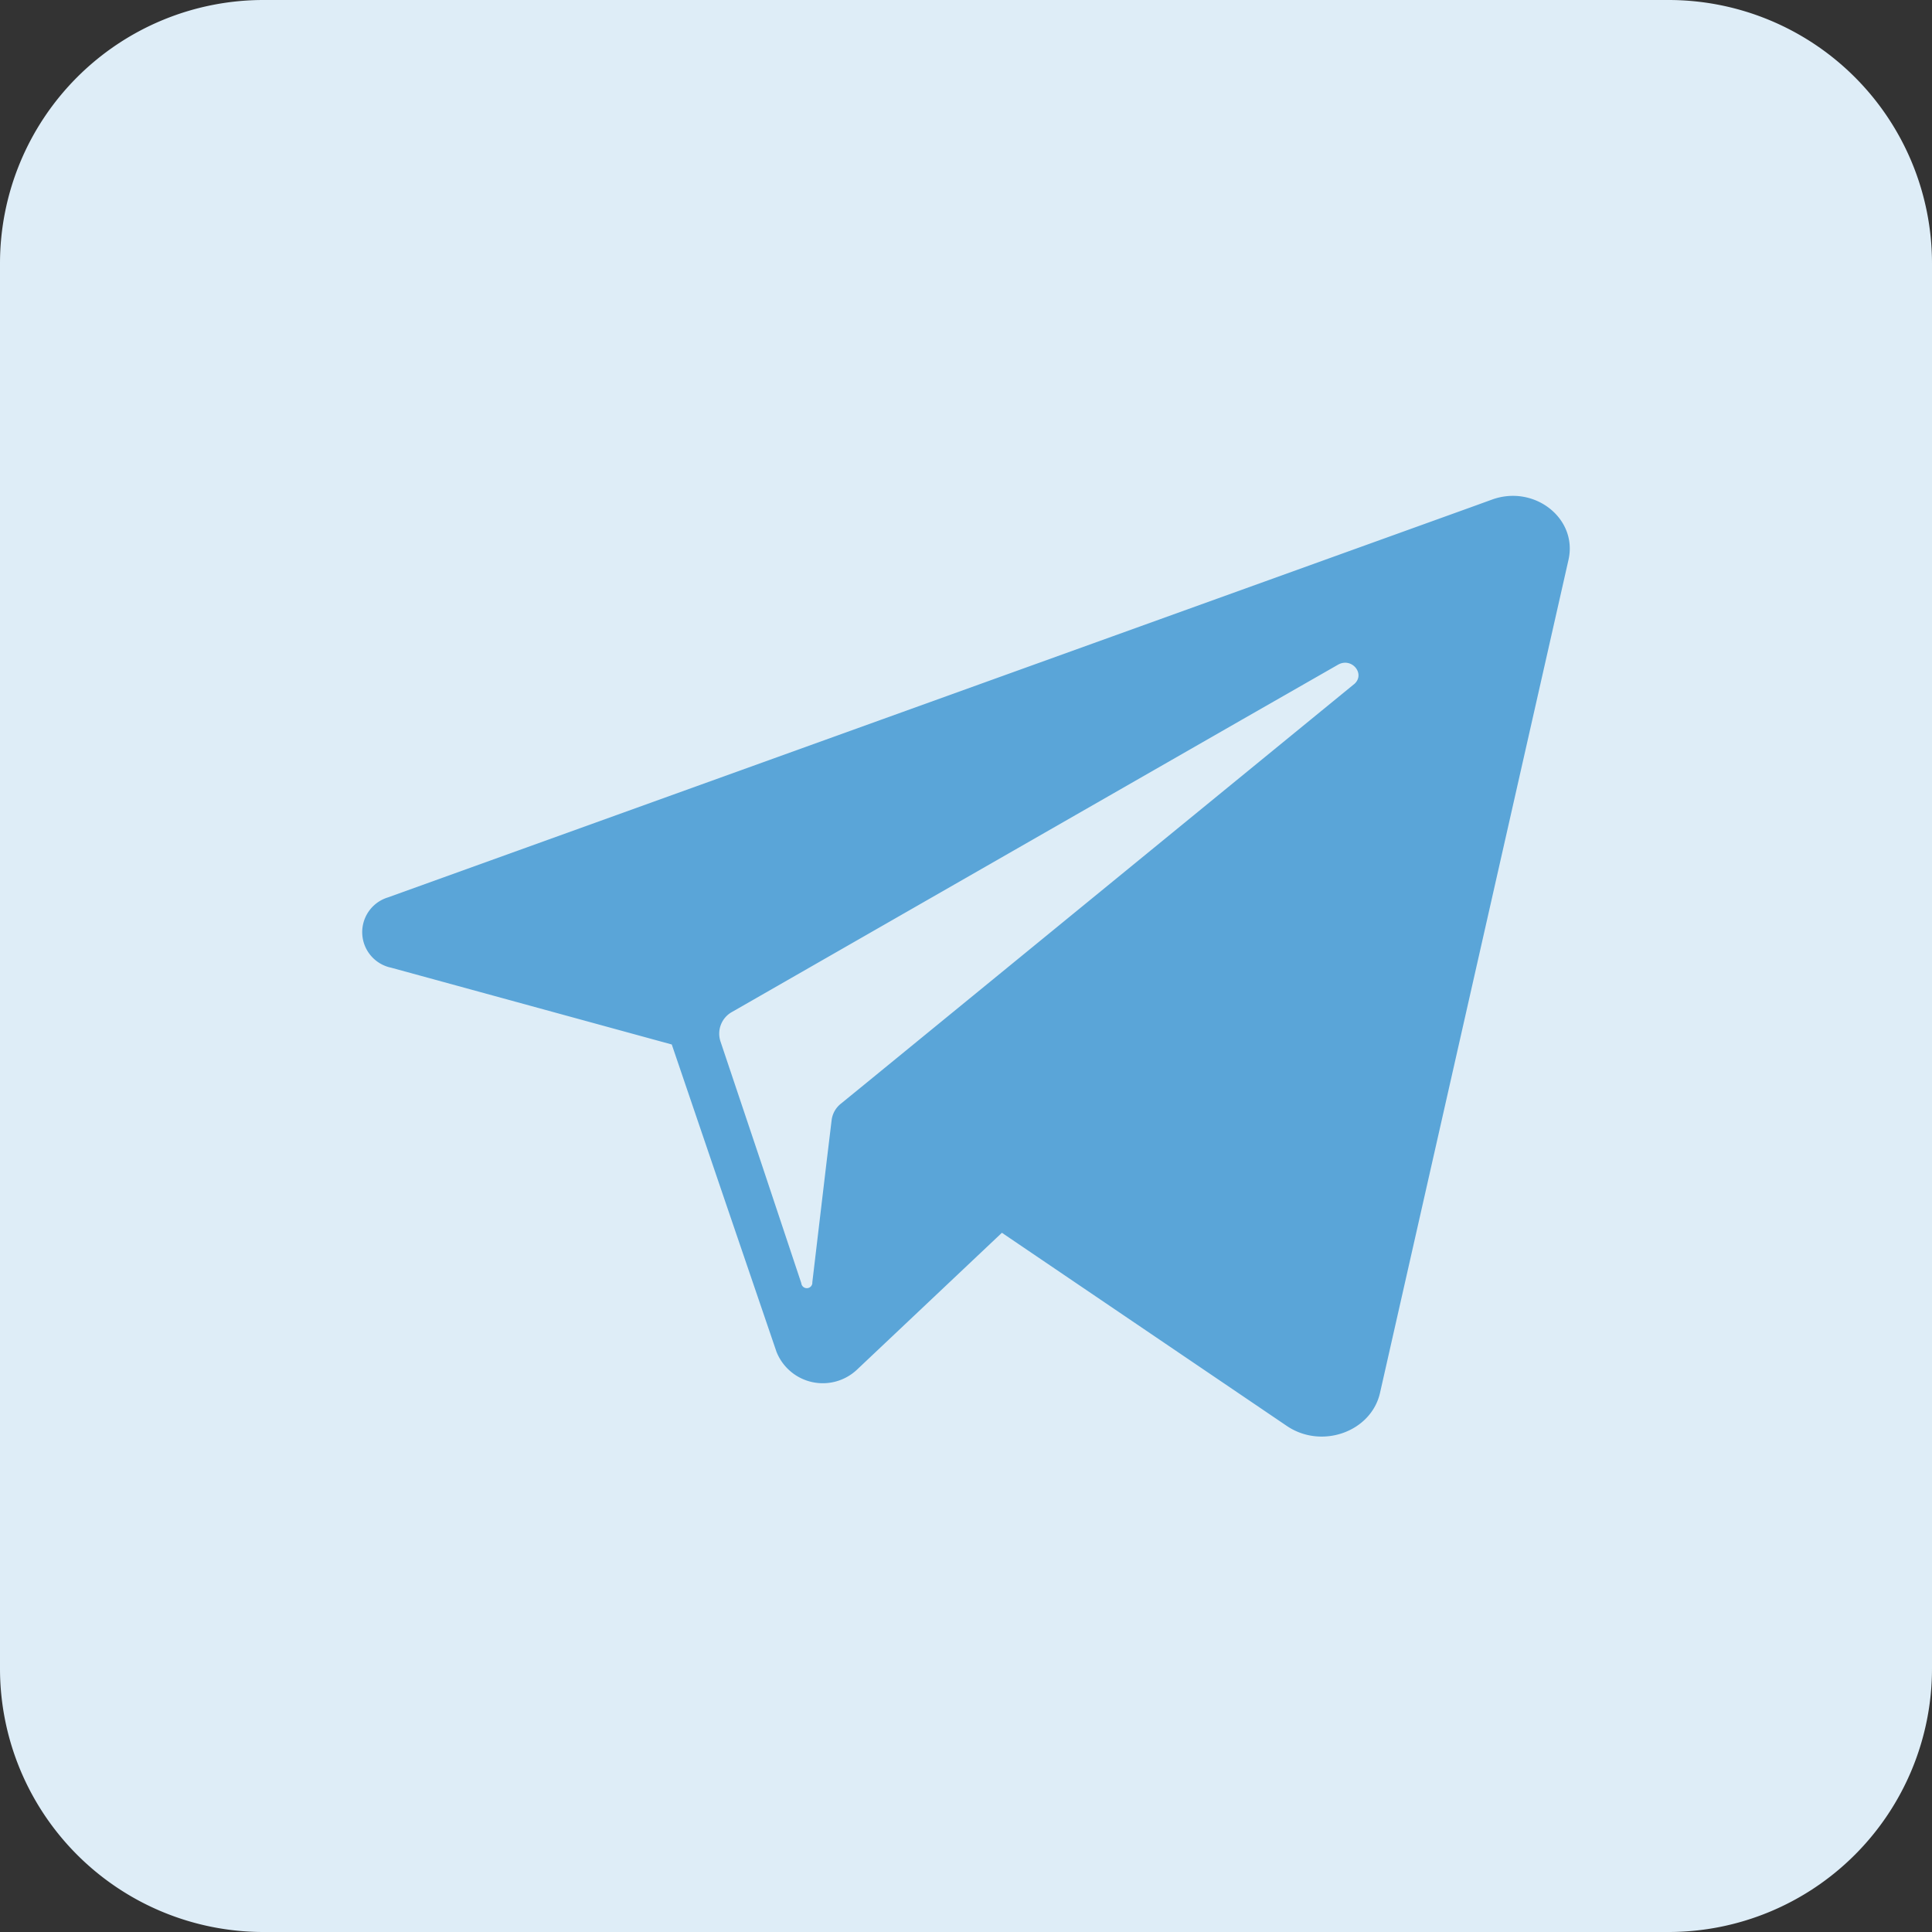 <svg width="24" height="24" fill="none" xmlns="http://www.w3.org/2000/svg"><rect width="100%" height="100%" fill="#333333" stroke="none"/><path d="M20.727 0H3.273A3.273 3.273 0 000 3.273v17.454A3.273 3.273 0 003.273 24h17.454A3.273 3.273 0 0024 20.727V3.273A3.273 3.273 0 0020.727 0z" fill="#DEEDF7"/><path d="M18.537 6.205l-.248.09-13.47 4.853a.451.451 0 00.04.873l3.486.954.65 1.91.651 1.908a.619.619 0 00.998.223l1.802-1.702 3.537 2.398c.432.295 1.049.077 1.16-.409l2.342-10.351c.114-.513-.425-.934-.948-.747zm-1.72 2.297l-6.085 4.975-.287.234a.31.31 0 00-.114.202l-.064.53-.176 1.486a.068.068 0 01-.063.073.069.069 0 01-.074-.062l-.495-1.486-.51-1.52a.308.308 0 01.146-.364l6.333-3.63 1.192-.682c.173-.1.35.119.198.244z" fill="#5AA5D8"/></svg>